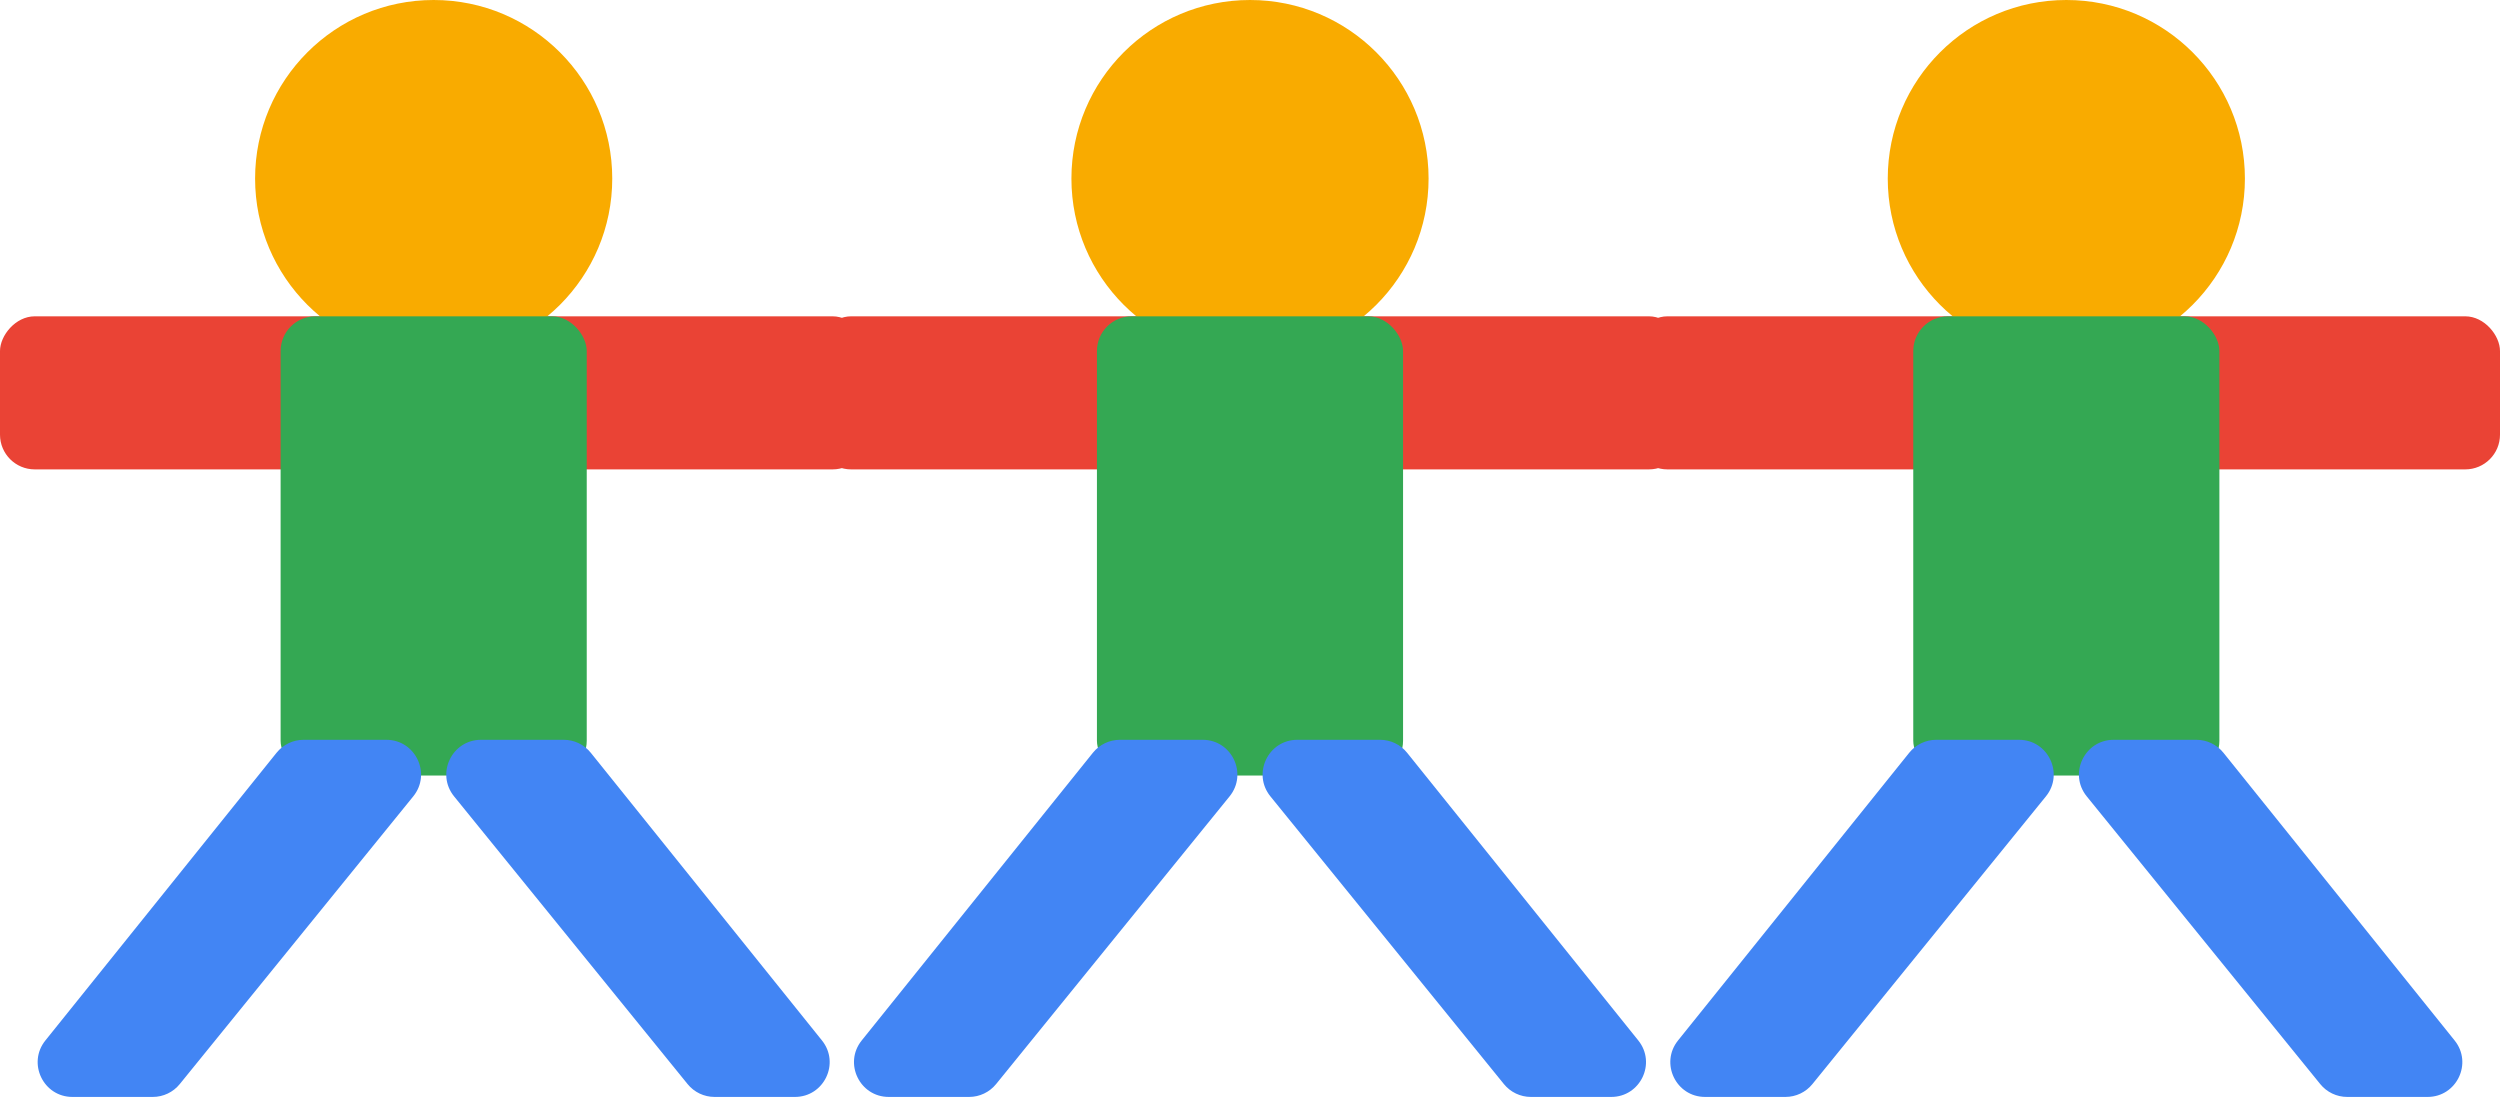 <svg width="216" height="95" viewBox="0 0 216 95" fill="none" xmlns="http://www.w3.org/2000/svg">
<rect x="37.469" y="27.33" width="37.469" height="13.225" rx="3" fill="#EA4335"/>
<rect width="37.469" height="13.225" rx="3" transform="matrix(-1 0 0 1 37.469 27.33)" fill="#EA4335"/>
<circle cx="37.469" cy="15.429" r="15.429" fill="#F9AB00"/>
<rect x="24.245" y="27.33" width="26.449" height="39.673" rx="3" fill="#34A853"/>
<path d="M39.234 68.808C37.643 66.848 39.038 63.918 41.564 63.918H48.705C49.614 63.918 50.474 64.33 51.044 65.039L71.018 89.896C72.596 91.859 71.198 94.775 68.68 94.775H61.738C60.834 94.775 59.978 94.368 59.409 93.666L39.234 68.808Z" fill="#4285F4"/>
<path d="M35.704 68.808C37.296 66.848 35.9 63.918 33.375 63.918H26.234C25.325 63.918 24.465 64.33 23.895 65.039L3.921 89.896C2.343 91.859 3.741 94.775 6.259 94.775H13.201C14.105 94.775 14.96 94.368 15.53 93.666L35.704 68.808Z" fill="#4285F4"/>
<rect x="178.531" y="27.33" width="37.469" height="13.225" rx="3" fill="#EA4335"/>
<rect width="37.469" height="13.225" rx="3" transform="matrix(-1 0 0 1 178.531 27.33)" fill="#EA4335"/>
<circle cx="178.531" cy="15.429" r="15.429" fill="#F9AB00"/>
<rect x="165.306" y="27.33" width="26.449" height="39.673" rx="3" fill="#34A853"/>
<path d="M180.296 68.808C178.704 66.848 180.1 63.918 182.625 63.918H189.766C190.675 63.918 191.535 64.33 192.105 65.039L212.079 89.896C213.657 91.859 212.259 94.775 209.741 94.775H202.799C201.895 94.775 201.04 94.368 200.47 93.666L180.296 68.808Z" fill="#4285F4"/>
<path d="M176.766 68.808C178.357 66.848 176.961 63.918 174.436 63.918H167.295C166.386 63.918 165.526 64.33 164.956 65.039L144.982 89.896C143.404 91.859 144.802 94.775 147.321 94.775H154.262C155.166 94.775 156.022 94.368 156.591 93.666L176.766 68.808Z" fill="#4285F4"/>
<rect x="108" y="27.33" width="37.469" height="13.225" rx="3" fill="#EA4335"/>
<rect width="37.469" height="13.225" rx="3" transform="matrix(-1 0 0 1 108 27.33)" fill="#EA4335"/>
<circle cx="108" cy="15.429" r="15.429" fill="#F9AB00"/>
<rect x="94.775" y="27.33" width="26.449" height="39.673" rx="3" fill="#34A853"/>
<path d="M109.765 68.808C108.174 66.848 109.569 63.918 112.094 63.918H119.236C120.145 63.918 121.005 64.33 121.574 65.039L141.549 89.896C143.126 91.859 141.729 94.775 139.21 94.775H132.269C131.365 94.775 130.509 94.368 129.939 93.666L109.765 68.808Z" fill="#4285F4"/>
<path d="M106.235 68.808C107.826 66.848 106.431 63.918 103.906 63.918H96.764C95.855 63.918 94.995 64.33 94.426 65.039L74.451 89.896C72.874 91.859 74.271 94.775 76.79 94.775H83.731C84.635 94.775 85.491 94.368 86.061 93.666L106.235 68.808Z" fill="#4285F4"/>
</svg>
